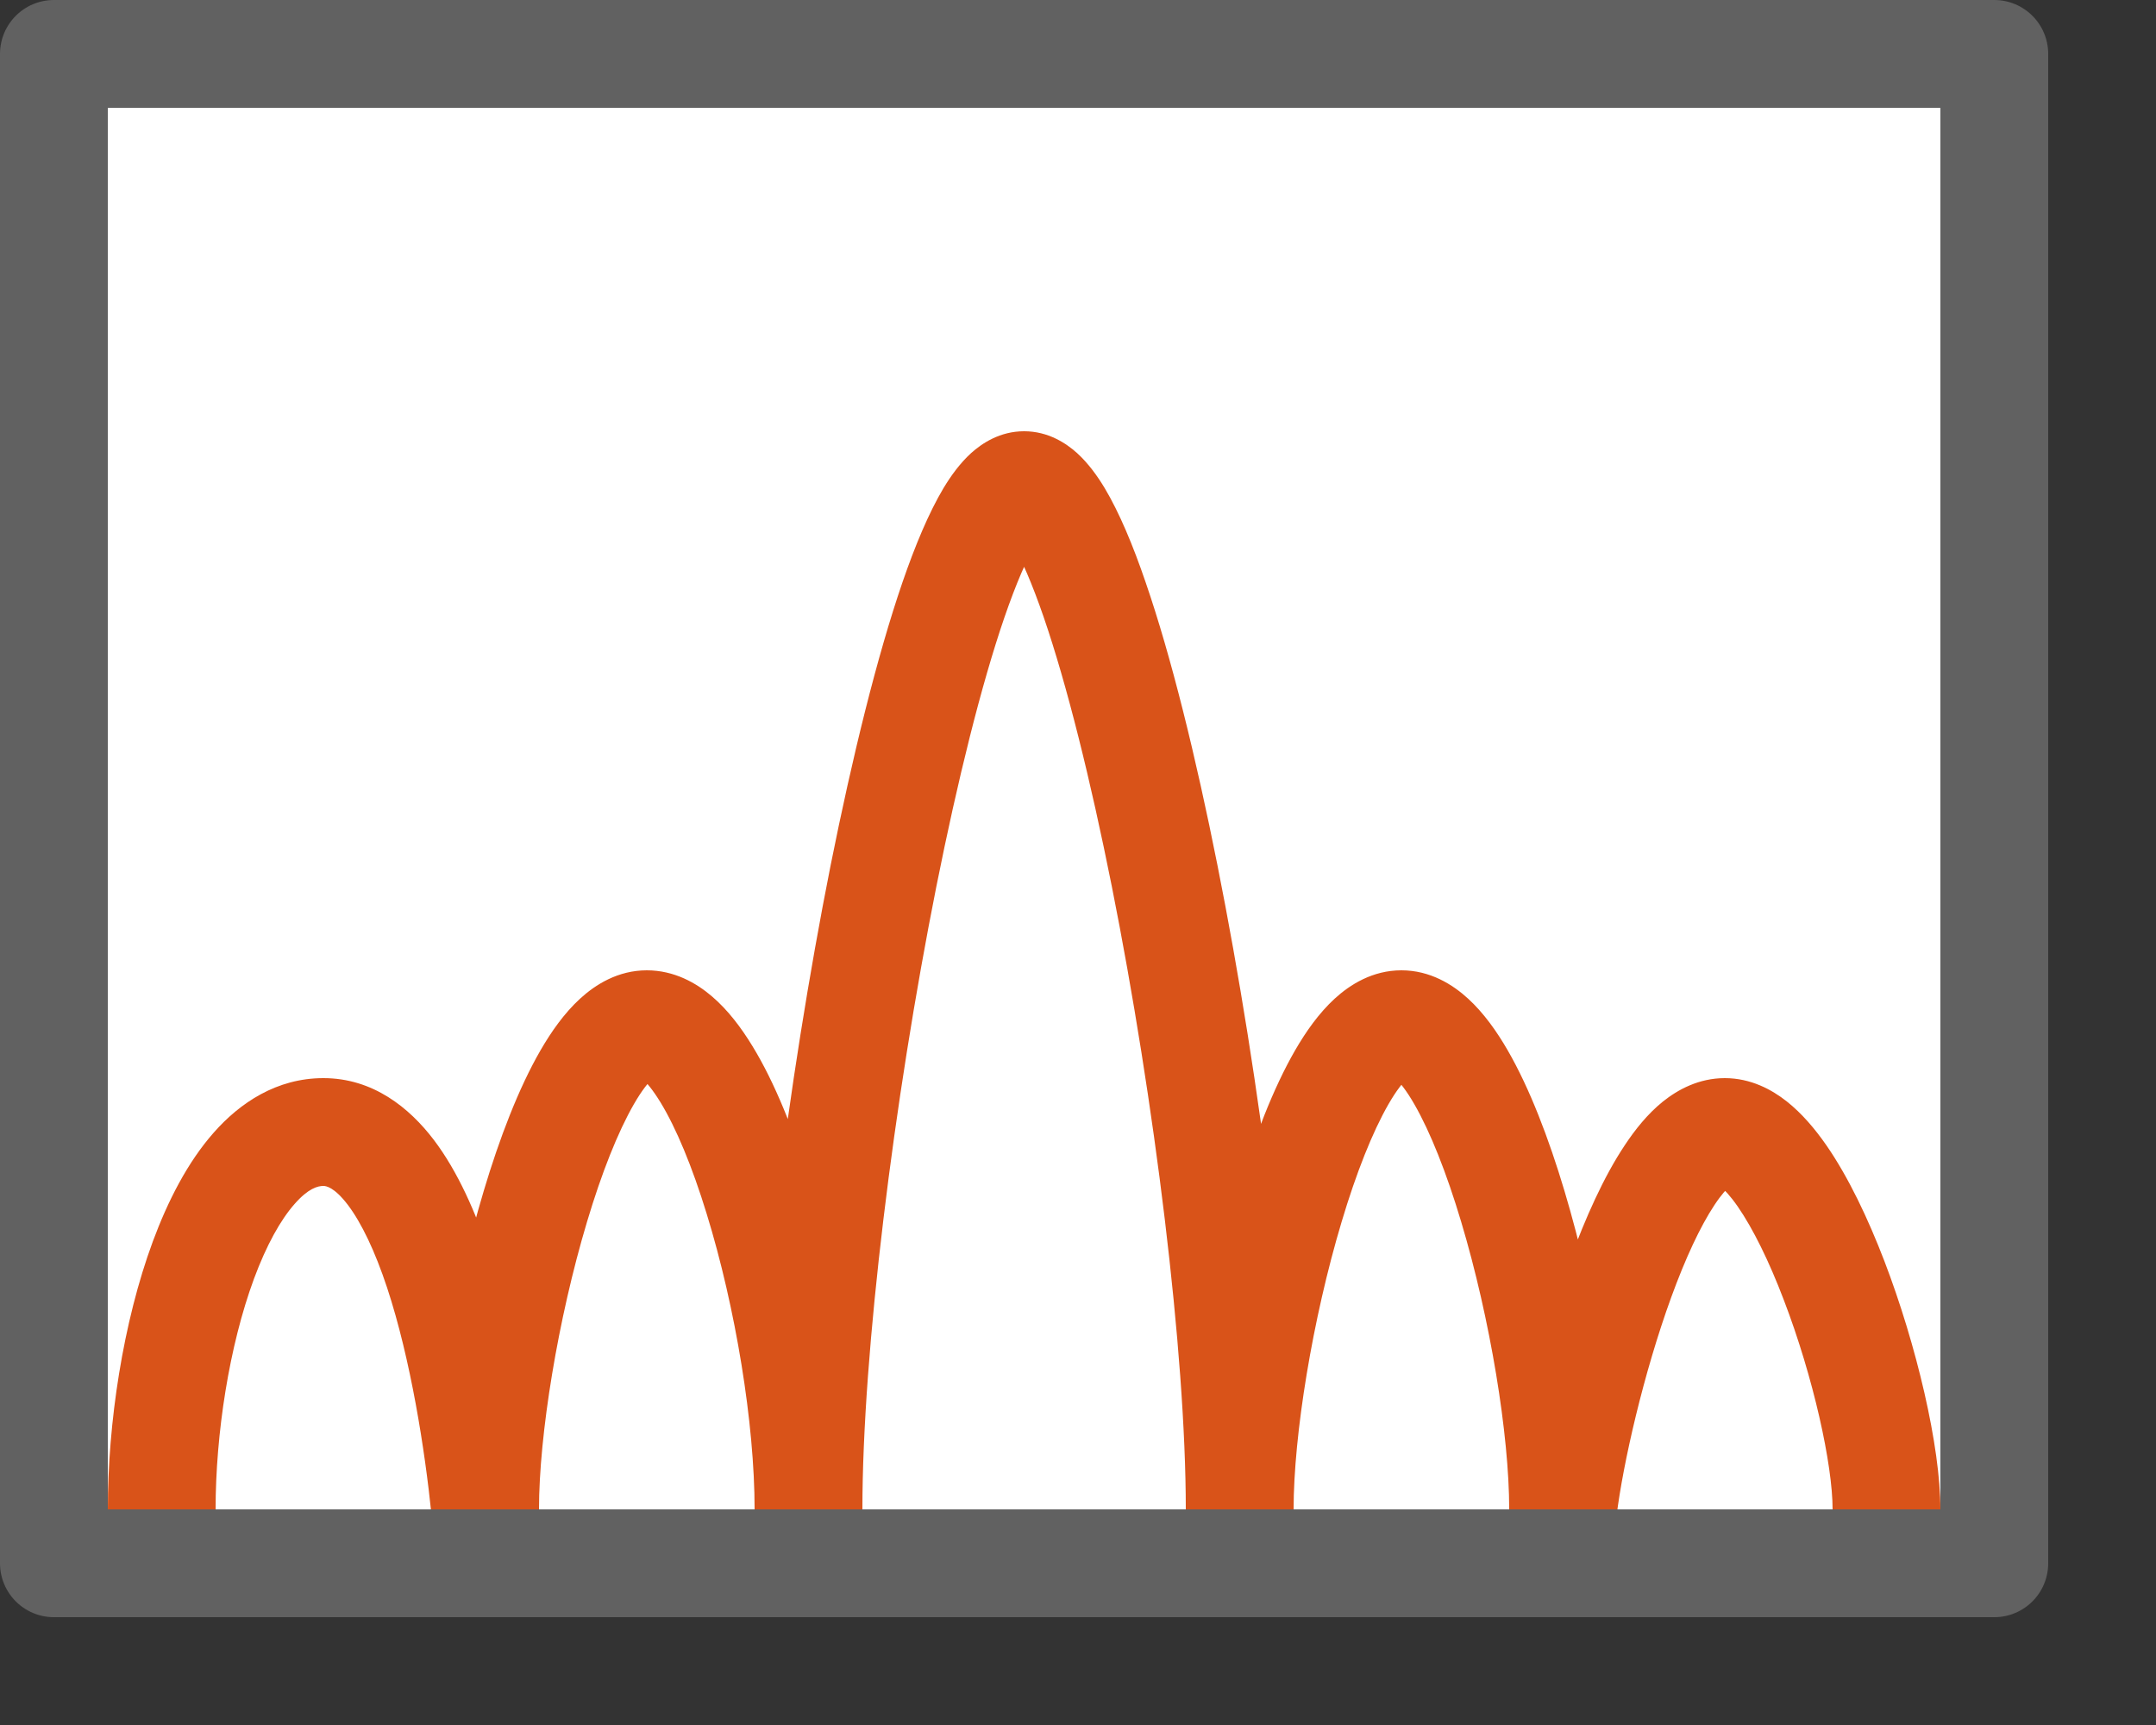 <svg width="20" height="16" viewBox="0 0 20 16" fill="none" xmlns="http://www.w3.org/2000/svg">
<rect x="0" y="0" width="20" height="16" fill="#333333" stroke="none"/>
<rect x="0.5" y="0.548" width="18" height="14" fill="#FFFFFF"/>
<path d="M1 14C1 14.276 1.224 14.5 1.5 14.5C1.776 14.5 2 14.276 2 14H1ZM4.5 14L4.003 14.051L5 14H4.5ZM14.5 14H14L14.996 14.06L14.5 14ZM17 14C17 14.276 17.224 14.5 17.5 14.5C17.776 14.5 18 14.276 18 14H17ZM2 14C2 13.299 2.126 12.484 2.356 11.861C2.472 11.548 2.603 11.314 2.733 11.167C2.86 11.022 2.948 11 3 11V10C2.568 10 2.227 10.228 1.983 10.505C1.74 10.78 1.557 11.139 1.418 11.514C1.14 12.266 1 13.201 1 14H2ZM3 11C3.022 11 3.099 11.008 3.227 11.176C3.354 11.344 3.479 11.606 3.591 11.944C3.812 12.615 3.941 13.448 4.003 14.051L4.997 13.949C4.933 13.318 4.795 12.402 4.54 11.63C4.414 11.248 4.247 10.866 4.023 10.571C3.798 10.276 3.461 10 3 10V11ZM5 14C5 13.31 5.175 12.235 5.446 11.331C5.581 10.879 5.732 10.499 5.88 10.242C5.954 10.113 6.016 10.038 6.057 10C6.099 9.961 6.078 10 6 10V9C5.733 9 5.524 9.132 5.381 9.263C5.236 9.396 5.115 9.567 5.014 9.742C4.81 10.095 4.633 10.559 4.488 11.044C4.197 12.015 4 13.19 4 14H5ZM6 10C5.934 10 5.917 9.969 5.955 10.002C5.994 10.036 6.053 10.104 6.126 10.223C6.272 10.462 6.421 10.82 6.555 11.257C6.824 12.129 7 13.204 7 14H8C8 13.089 7.804 11.914 7.511 10.963C7.365 10.488 7.187 10.041 6.98 9.703C6.877 9.534 6.754 9.37 6.607 9.244C6.461 9.118 6.255 9 6 9V10ZM8 14C8 12.546 8.291 10.206 8.686 8.223C8.884 7.232 9.103 6.351 9.318 5.725C9.427 5.409 9.526 5.182 9.61 5.042C9.63 5.009 9.647 4.985 9.66 4.968C9.673 4.95 9.68 4.944 9.68 4.944C9.68 4.944 9.666 4.957 9.638 4.97C9.608 4.985 9.56 5 9.5 5V4C9.276 4 9.109 4.112 9.008 4.203C8.904 4.298 8.82 4.415 8.752 4.528C8.616 4.756 8.489 5.06 8.372 5.4C8.136 6.087 7.907 7.018 7.705 8.027C7.304 10.044 7 12.454 7 14H8ZM9.5 5C9.44 5 9.392 4.985 9.362 4.97C9.334 4.957 9.32 4.944 9.32 4.944C9.32 4.944 9.327 4.95 9.34 4.968C9.353 4.985 9.37 5.009 9.39 5.042C9.474 5.182 9.573 5.409 9.682 5.725C9.897 6.351 10.116 7.232 10.314 8.223C10.709 10.206 11 12.546 11 14H12C12 12.454 11.696 10.044 11.294 8.027C11.093 7.018 10.864 6.087 10.627 5.4C10.511 5.06 10.384 4.756 10.248 4.528C10.18 4.415 10.096 4.298 9.992 4.203C9.891 4.112 9.724 4 9.5 4V5ZM12 14C12 13.31 12.175 12.235 12.446 11.331C12.581 10.879 12.732 10.499 12.88 10.242C12.954 10.113 13.016 10.038 13.056 10C13.099 9.961 13.078 10 13 10V9C12.733 9 12.524 9.132 12.381 9.263C12.236 9.396 12.115 9.567 12.014 9.742C11.81 10.095 11.633 10.559 11.488 11.044C11.197 12.015 11 13.19 11 14H12ZM13 10C12.922 10 12.901 9.961 12.944 10C12.984 10.038 13.046 10.113 13.12 10.242C13.268 10.499 13.419 10.879 13.554 11.331C13.825 12.235 14 13.31 14 14H15C15 13.19 14.803 12.015 14.512 11.044C14.367 10.559 14.19 10.095 13.986 9.742C13.885 9.567 13.764 9.396 13.619 9.263C13.476 9.132 13.267 9 13 9V10ZM14.996 14.06C15.055 13.579 15.245 12.741 15.504 12.03C15.634 11.673 15.772 11.376 15.904 11.177C15.97 11.077 16.022 11.022 16.053 10.997C16.084 10.972 16.064 11 16 11V10C15.761 10 15.566 10.105 15.425 10.218C15.285 10.331 15.168 10.477 15.071 10.624C14.875 10.918 14.706 11.3 14.564 11.687C14.281 12.466 14.071 13.378 14.004 13.94L14.996 14.06ZM16 11C15.936 11 15.918 10.972 15.956 11.002C15.992 11.03 16.049 11.089 16.12 11.191C16.261 11.395 16.41 11.697 16.546 12.054C16.823 12.776 17 13.586 17 14H18C18 13.414 17.778 12.474 17.48 11.696C17.329 11.303 17.147 10.918 16.941 10.621C16.838 10.473 16.717 10.329 16.576 10.217C16.436 10.106 16.24 10 16 10V11Z" fill="#D95319"/>
<rect x="0.5" y="0.5" width="18" height="14" stroke="#616161" stroke-linejoin="round"/>
</svg>
